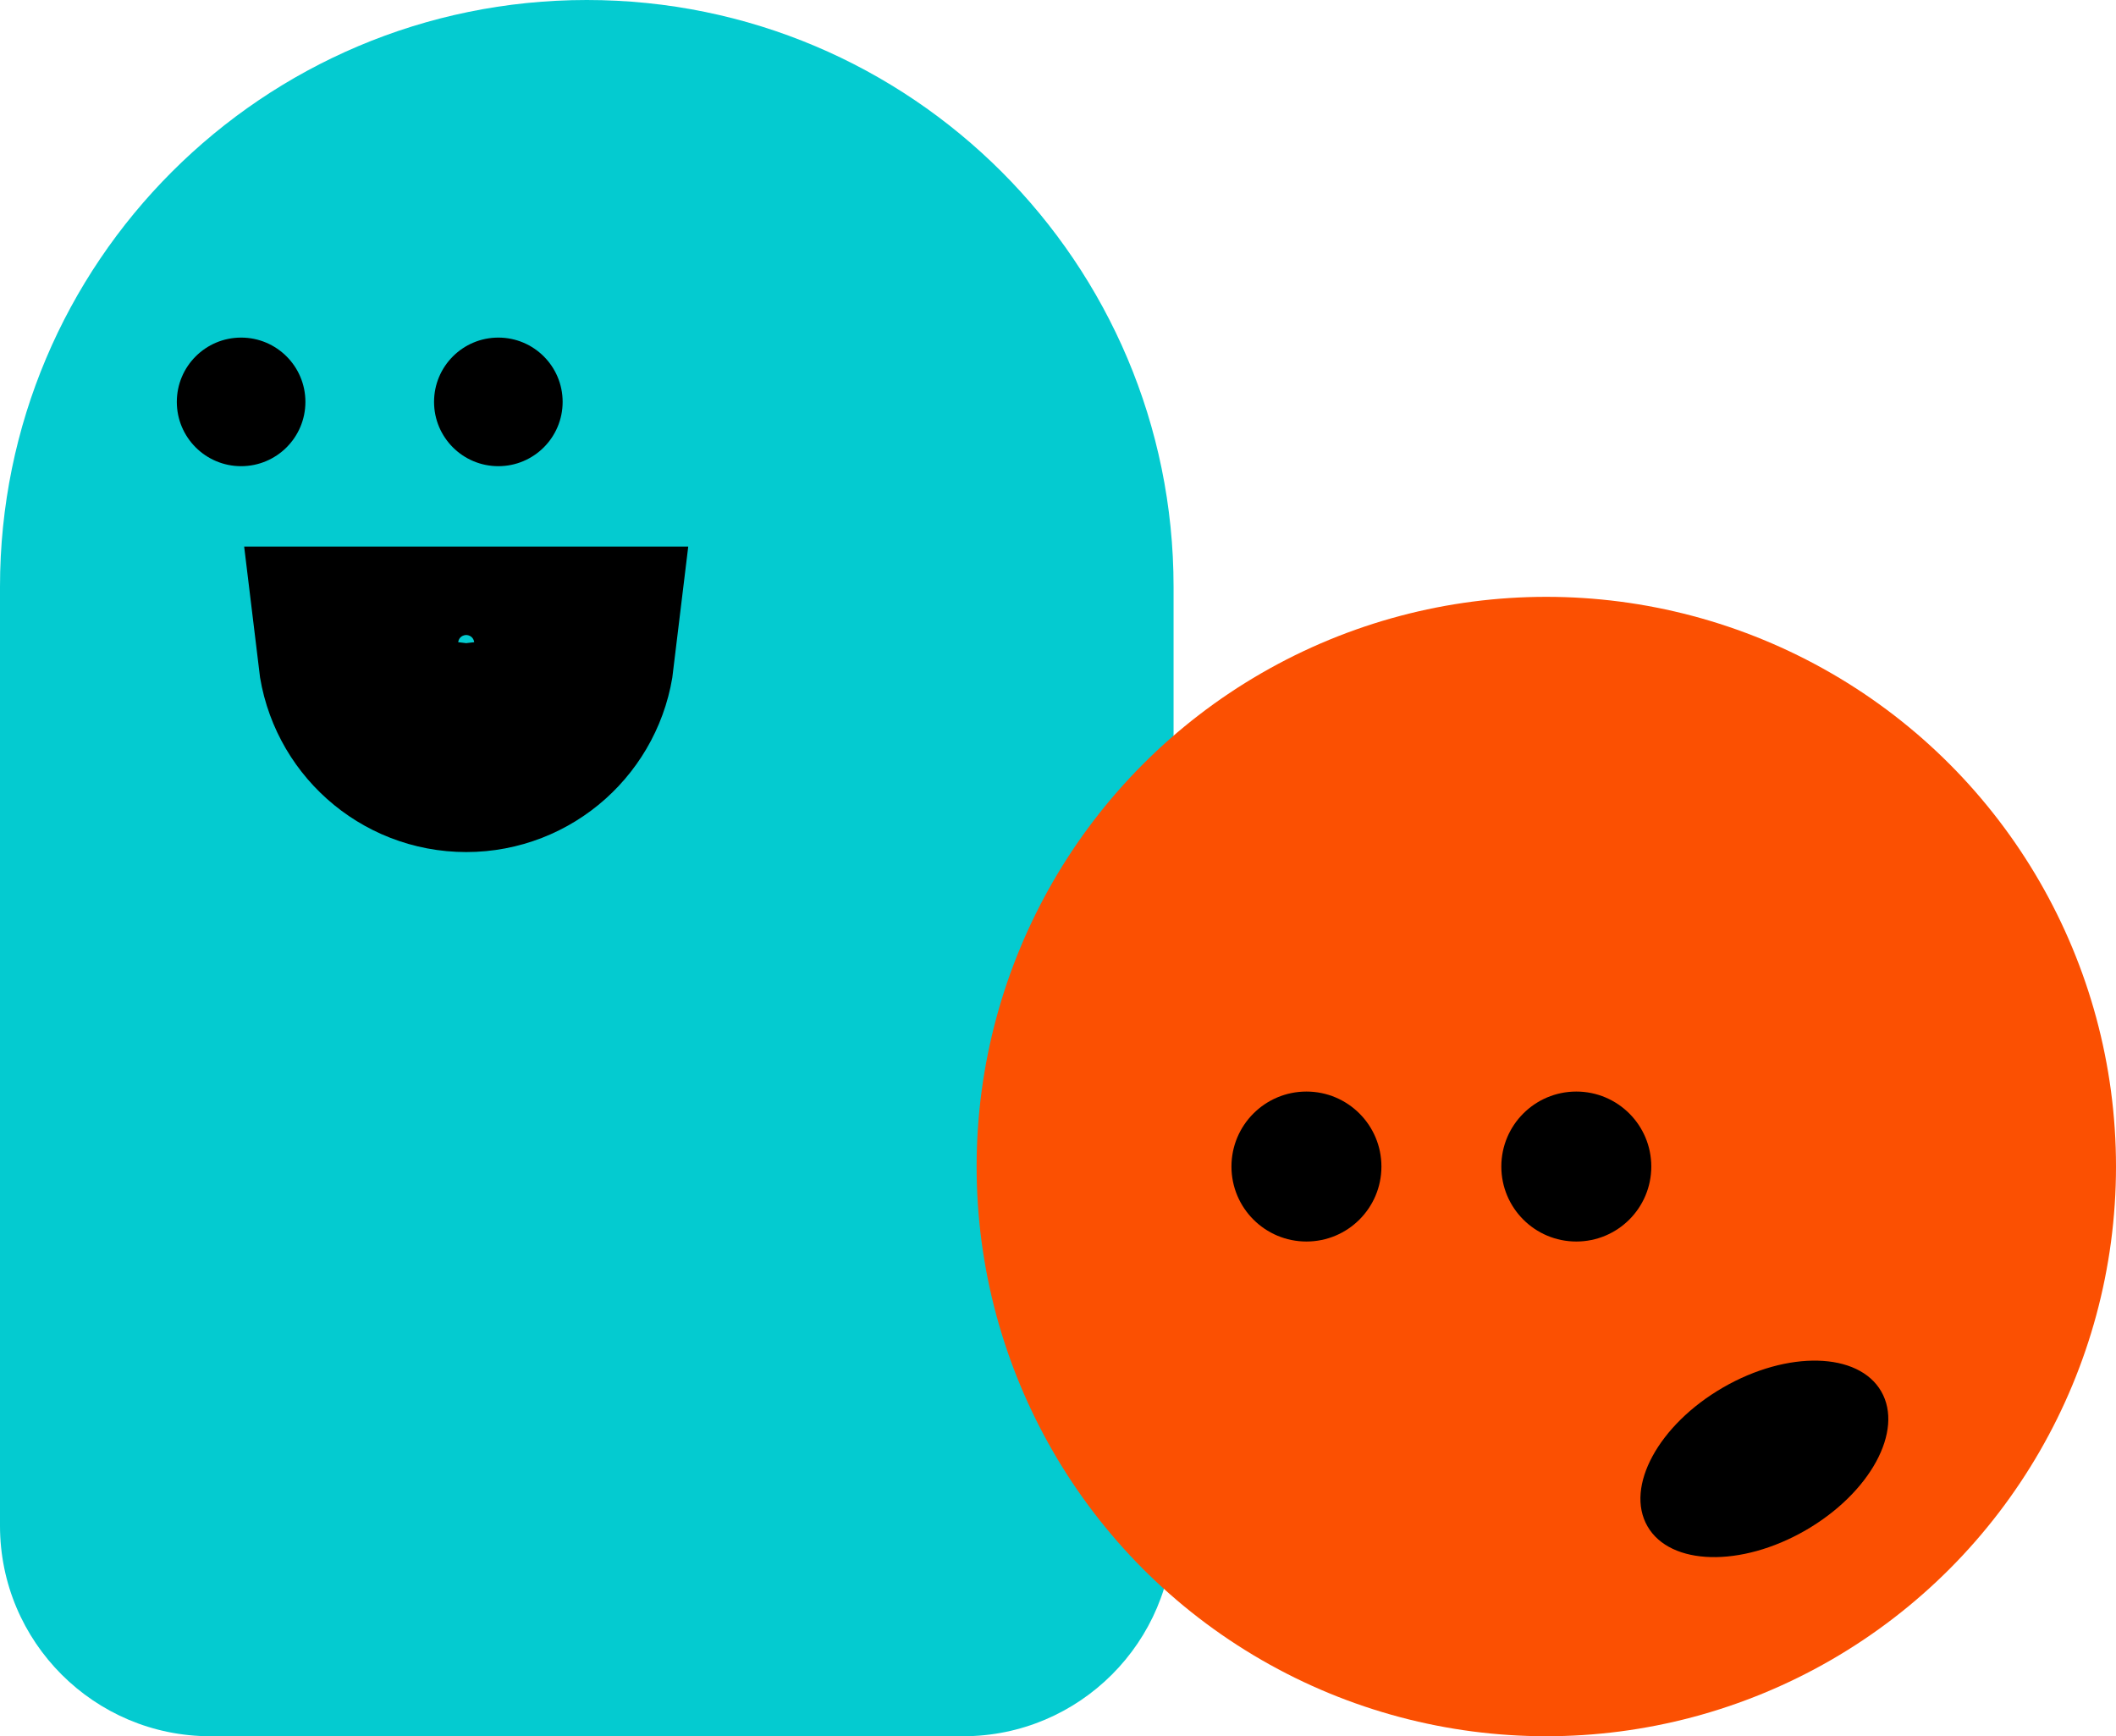 <svg width="39" height="32" viewBox="0 0 39 32" fill="none" xmlns="http://www.w3.org/2000/svg">
  <path
    d="M0 10.815C0 4.842 4.842 0 10.815 0C16.788 0 21.63 4.842 21.63 10.815V28.121C21.63 30.263 19.893 32 17.751 32H3.879C1.737 32 0 30.263 0 28.121V10.815Z"
    fill="#04CBD0" />
  <circle cx="9.185" cy="7.407" r="1.185" fill="black" />
  <circle cx="4.444" cy="7.407" r="1.185" fill="black" />
  <path
    d="M8.593 13.704C7.645 13.704 6.864 12.992 6.754 12.074H10.431C10.321 12.992 9.54 13.704 8.593 13.704Z"
    stroke="black" stroke-width="4" />
  <circle cx="28.5" cy="21.5" r="10.5" fill="#FB5002" style="mix-blend-mode:multiply" />
  <circle cx="24.079" cy="21.5" r="1.382" fill="black" />
  <circle cx="29.053" cy="21.5" r="1.382" fill="black" />
  <ellipse cx="32.519" cy="26.888" rx="2.487" ry="1.52" transform="rotate(-30 32.519 26.888)" fill="black" />
</svg>
